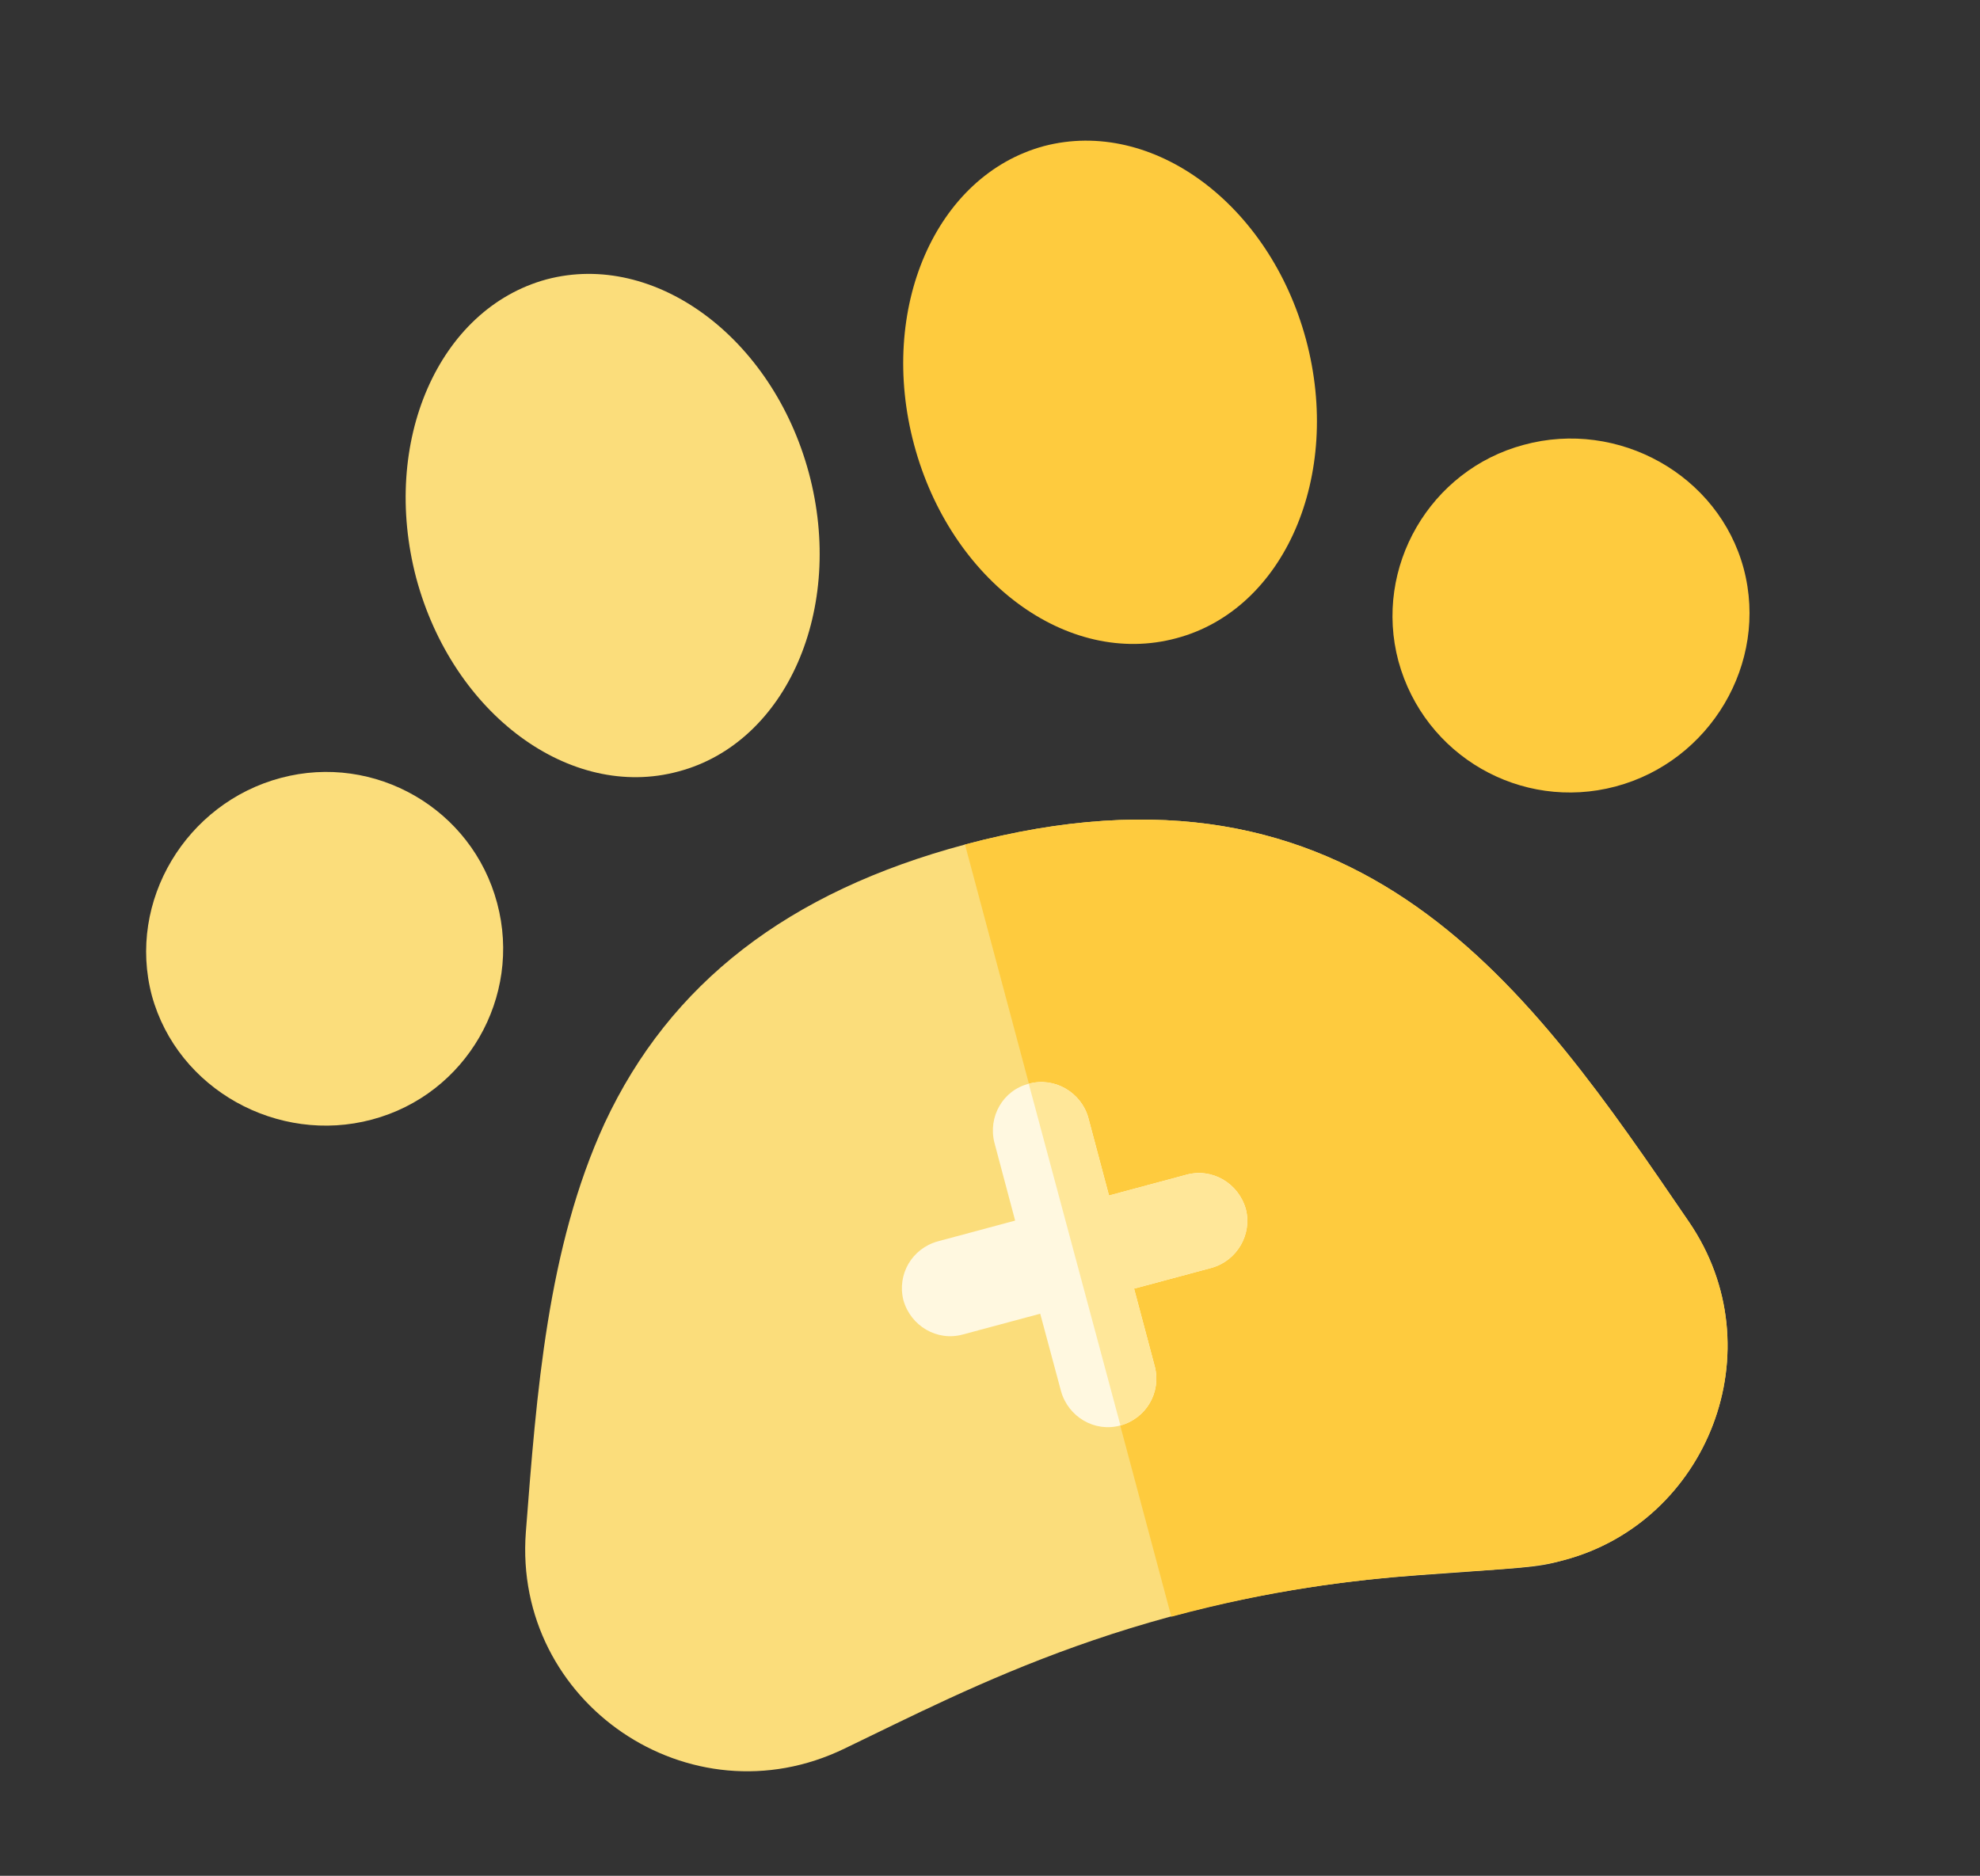 <svg width="27.638" height="26.187" viewBox="0 0 27.638 26.187" fill="none" xmlns="http://www.w3.org/2000/svg" xmlns:xlink="http://www.w3.org/1999/xlink">
	<rect x="0" y="0" width="27.638" height="26.187" fill="#333333" stroke="none"/>
	<desc>
			Created with Pixso.
	</desc>
	<defs/>
	<path id="Vector" d="M23.57 17.05C21.37 13.83 19.01 10.31 13.47 11.79C11 12.45 9.35 13.73 8.44 15.68C7.64 17.42 7.49 19.45 7.34 21.39C7.16 23.77 9.63 25.46 11.79 24.41C13.56 23.56 15.96 22.26 19.81 21.99C21.3 21.88 21.44 21.89 21.83 21.78C23.83 21.25 24.8 18.84 23.57 17.05Z" fill="#FBDD7B" fill-opacity="1" fill-rule="nonzero"/>
	<path id="Vector" d="M21.83 21.78C23.83 21.25 24.8 18.84 23.57 17.05C21.37 13.83 19.01 10.31 13.47 11.79L16.35 22.57C19.13 21.82 20.92 22.03 21.83 21.78Z" fill="#FECB3E" fill-opacity="1" fill-rule="nonzero"/>
	<path id="Vector" d="M16.56 16.4L15.48 16.69L15.19 15.6C15.09 15.25 14.72 15.03 14.36 15.13C14 15.22 13.79 15.59 13.88 15.95L14.17 17.04L13.09 17.33C12.73 17.43 12.52 17.79 12.61 18.15C12.71 18.51 13.08 18.73 13.44 18.63L14.52 18.34L14.81 19.42C14.91 19.78 15.28 20 15.64 19.9C16 19.8 16.21 19.44 16.12 19.08L15.83 17.99L16.91 17.7C17.27 17.6 17.48 17.23 17.39 16.88C17.29 16.52 16.92 16.3 16.56 16.4Z" fill="#FFF8E0" fill-opacity="1" fill-rule="nonzero"/>
	<path id="Vector" d="M16.12 19.08L15.83 17.99L16.91 17.7C17.27 17.6 17.48 17.23 17.39 16.88C17.29 16.52 16.92 16.3 16.56 16.4L15.48 16.69L15.19 15.6C15.09 15.25 14.72 15.03 14.36 15.13L15.64 19.9C16 19.8 16.21 19.44 16.12 19.08Z" fill="#FFE799" fill-opacity="1" fill-rule="nonzero"/>
	<path id="Vector" d="M21.27 6.21C19.96 6.56 19.17 7.92 19.52 9.23C19.88 10.55 21.23 11.33 22.55 10.98C23.87 10.63 24.69 9.26 24.34 7.94C23.99 6.63 22.59 5.85 21.27 6.21Z" fill="#FECB3E" fill-opacity="1" fill-rule="nonzero"/>
	<path id="Vector" d="M18.23 4.74C18.74 6.64 17.93 8.51 16.42 8.91C14.9 9.32 13.27 8.11 12.76 6.21C12.25 4.31 13.06 2.45 14.57 2.04C16.09 1.64 17.72 2.85 18.23 4.74Z" fill="#FECB3E" fill-opacity="1" fill-rule="evenodd"/>
	<path id="Vector" d="M11.29 6.6C11.8 8.5 10.98 10.37 9.47 10.77C7.96 11.18 6.32 9.97 5.81 8.07C5.31 6.17 6.12 4.31 7.63 3.9C9.14 3.5 10.78 4.71 11.29 6.6Z" fill="#FBDD7B" fill-opacity="1" fill-rule="evenodd"/>
	<path id="Vector" d="M3.92 10.86C2.6 11.21 1.77 12.58 2.12 13.9C2.48 15.21 3.88 15.98 5.19 15.63C6.51 15.28 7.29 13.92 6.94 12.61C6.59 11.29 5.23 10.51 3.92 10.86Z" fill="#FBDD7B" fill-opacity="1" fill-rule="nonzero"/>
</svg>
